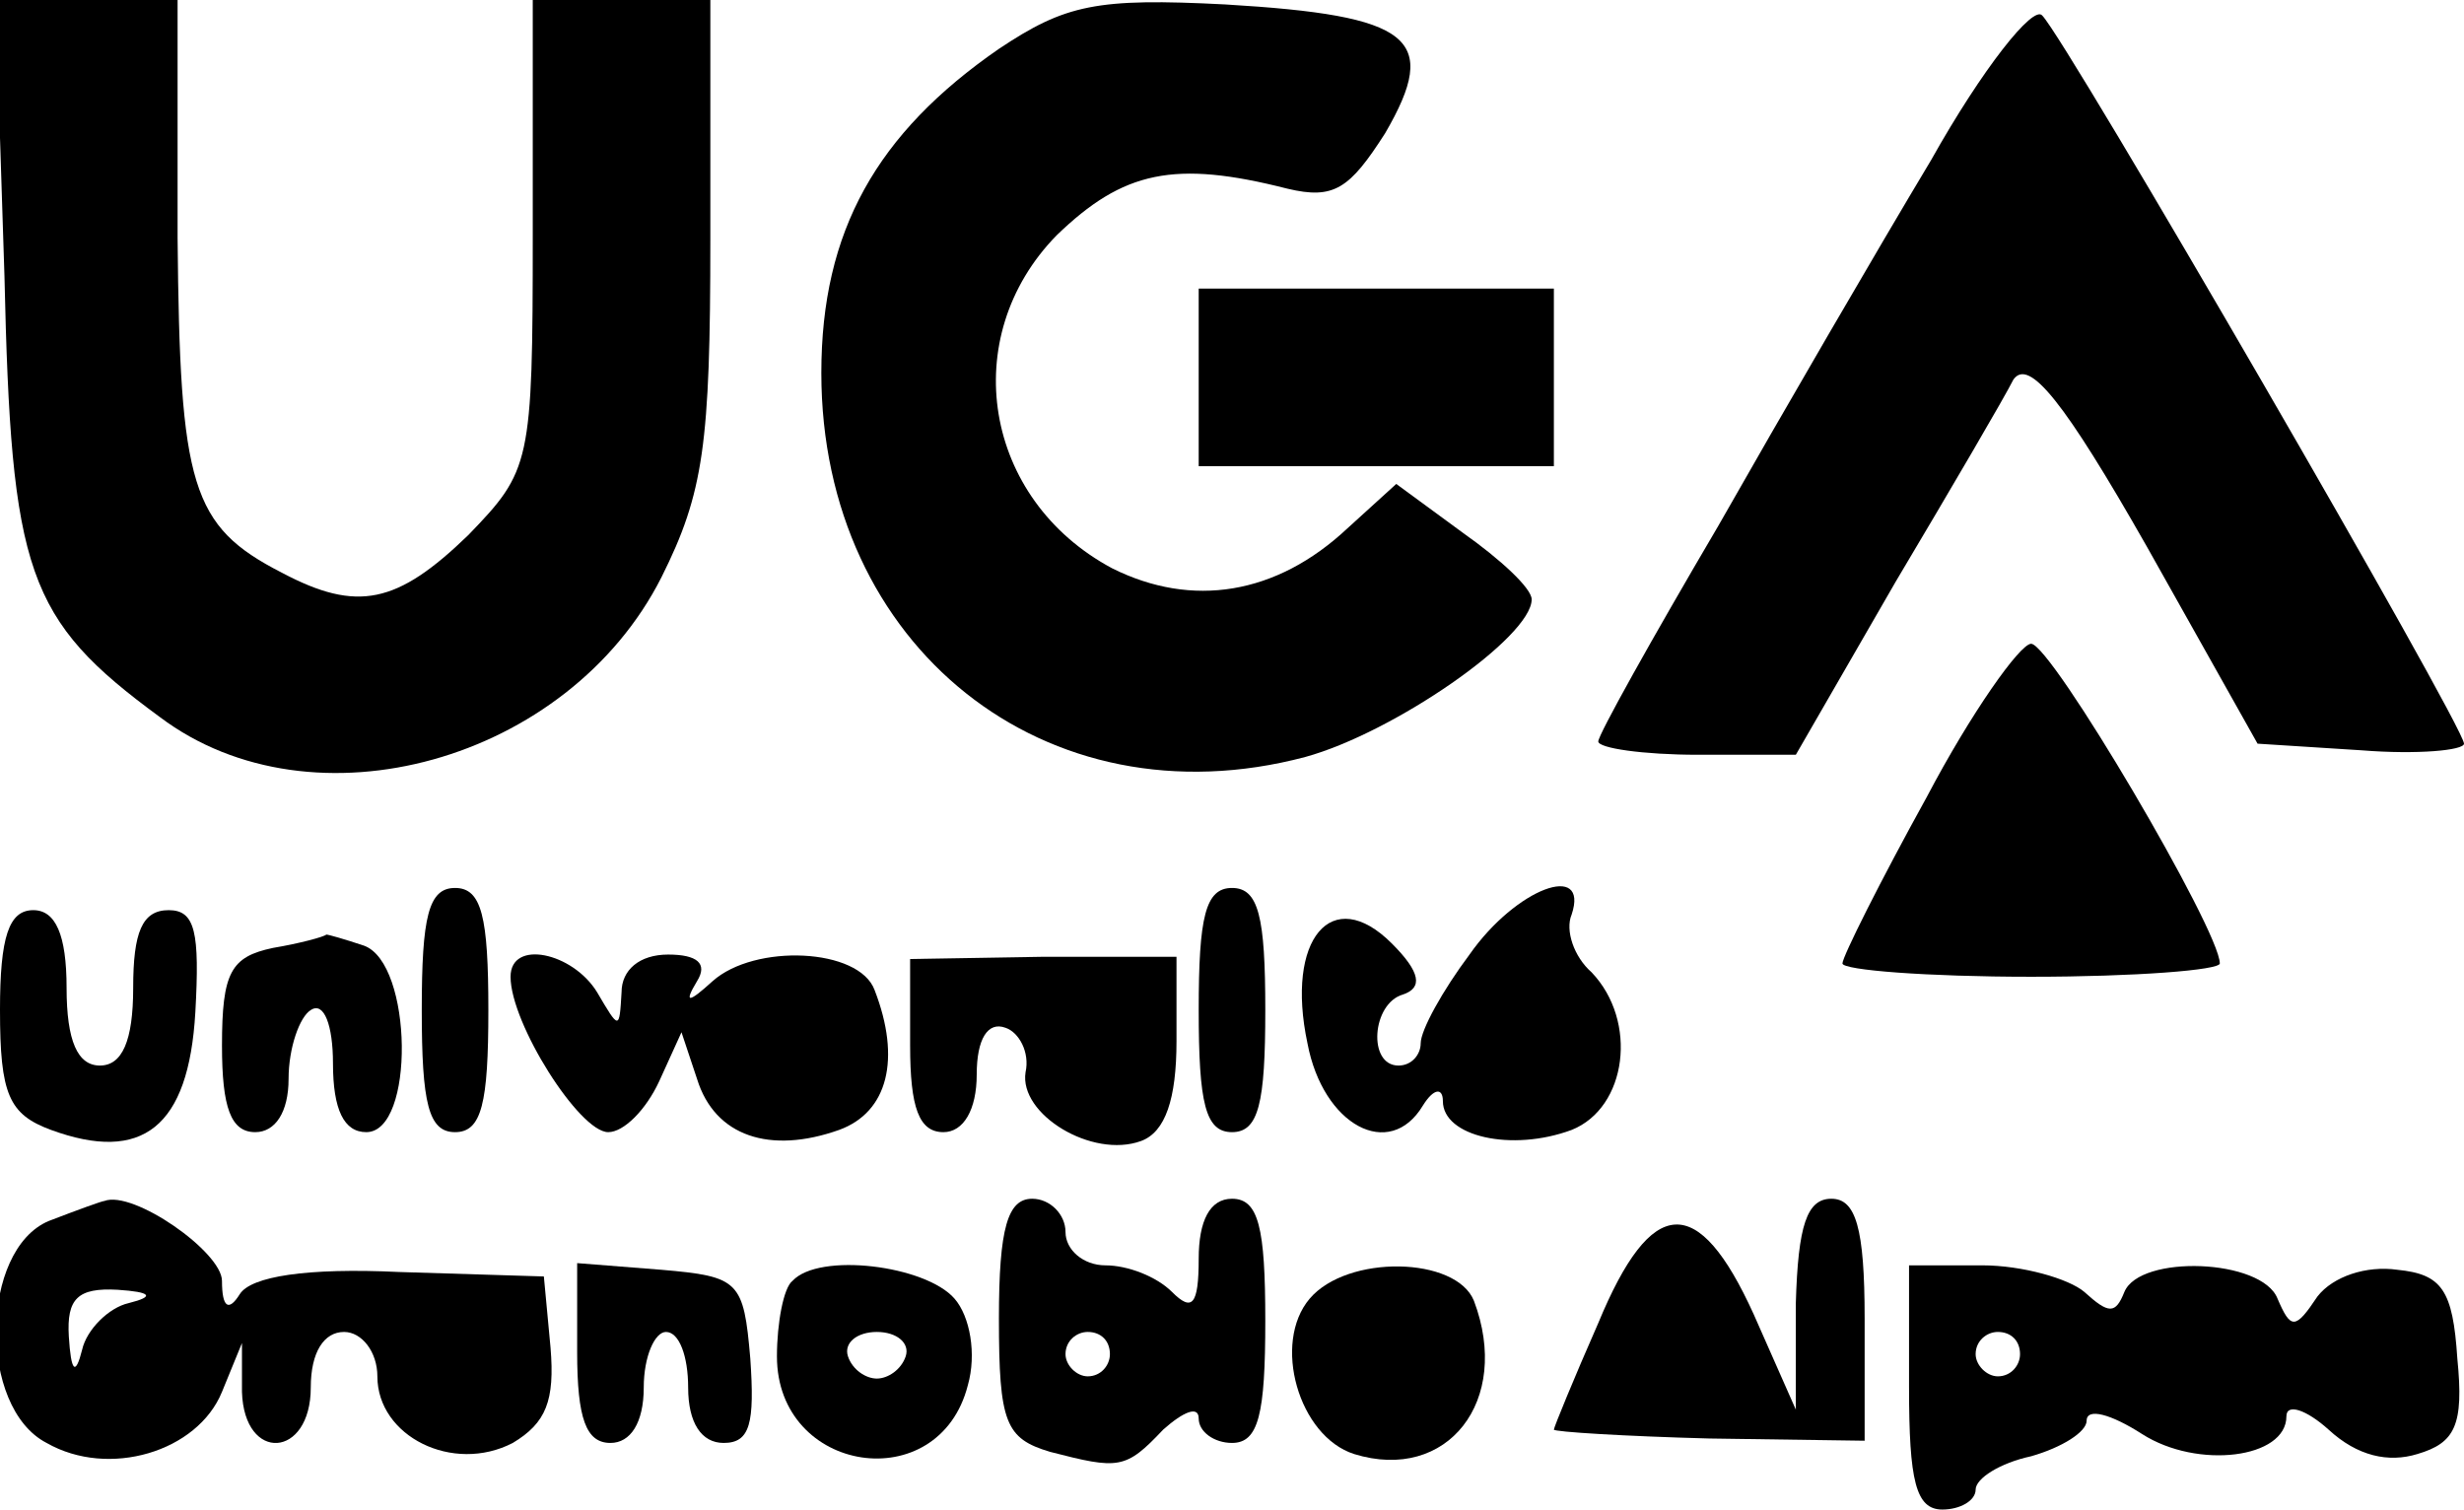 <?xml version="1.0" standalone="no"?>
<!DOCTYPE svg PUBLIC "-//W3C//DTD SVG 20010904//EN"
 "http://www.w3.org/TR/2001/REC-SVG-20010904/DTD/svg10.dtd">
<svg version="1.0" xmlns="http://www.w3.org/2000/svg"
 width="111pt" height="68pt" viewBox="0 0 111 68"
 preserveAspectRatio="xMidYMid meet">
<g transform="translate(0,68) scale(0.1,-0.1)"
fill="#000000" stroke="none">
<path d="M2 556 c3 -134 10 -155 70 -199 69 -52 184 -20 226 63 19 38 22 60
22 152 l0 108 -40 0 -40 0 0 -106 c0 -103 -1 -106 -29 -135 -32 -31 -50 -35
-84 -17 -41 21 -46 39 -47 151 l0 107 -41 0 -41 0 4 -124z"/>
<path d="M450 658 c-55 -38 -80 -82 -80 -146 0 -123 101 -204 218 -173 40 11
102 54 102 71 0 5 -14 18 -31 30 l-30 22 -22 -20 c-32 -30 -70 -36 -106 -18
-58 31 -70 104 -25 150 30 29 53 34 104 21 21 -5 28 0 44 25 25 43 12 53 -72
58 -58 3 -72 0 -102 -20z"/>
<path d="M870 608 c-24 -40 -67 -114 -96 -165 -30 -51 -54 -94 -54 -97 0 -3
20 -6 45 -6 l44 0 45 78 c25 42 49 83 53 91 7 10 23 -10 60 -75 l50 -89 47 -3
c25 -2 46 0 46 3 0 8 -179 317 -190 328 -4 5 -27 -24 -50 -65z"/>
<path d="M540 510 l0 -40 80 0 80 0 0 40 0 40 -80 0 -80 0 0 -40z"/>
<path d="M868 321 c-21 -38 -38 -72 -38 -75 0 -3 38 -6 85 -6 47 0 85 3 85 6
0 15 -76 144 -85 144 -5 0 -27 -31 -47 -69z"/>
<path d="M190 225 c0 -42 3 -55 15 -55 12 0 15 13 15 55 0 42 -3 55 -15 55
-12 0 -15 -13 -15 -55z"/>
<path d="M540 225 c0 -42 3 -55 15 -55 12 0 15 13 15 55 0 42 -3 55 -15 55
-12 0 -15 -13 -15 -55z"/>
<path d="M662 250 c-12 -16 -22 -34 -22 -40 0 -5 -4 -10 -10 -10 -14 0 -12 28
2 32 9 3 8 10 -5 23 -27 27 -48 2 -38 -45 7 -37 37 -53 52 -28 5 8 9 8 9 2 0
-16 31 -23 58 -13 25 10 30 49 9 71 -8 7 -12 19 -9 26 8 24 -25 12 -46 -18z"/>
<path d="M0 225 c0 -38 4 -47 23 -54 41 -15 62 1 65 53 2 36 0 46 -12 46 -12
0 -16 -10 -16 -35 0 -24 -5 -35 -15 -35 -10 0 -15 11 -15 35 0 24 -5 35 -15
35 -11 0 -15 -12 -15 -45z"/>
<path d="M123 253 c-19 -4 -23 -11 -23 -44 0 -28 4 -39 15 -39 9 0 15 9 15 24
0 14 5 28 10 31 6 4 10 -7 10 -24 0 -21 5 -31 15 -31 22 0 21 76 -1 84 -9 3
-16 5 -17 5 -1 -1 -12 -4 -24 -6z"/>
<path d="M230 240 c0 -21 31 -70 44 -70 7 0 17 10 23 23 l10 22 7 -21 c8 -26
33 -34 64 -23 22 8 28 32 16 63 -7 19 -54 21 -73 4 -11 -10 -13 -10 -7 0 5 8
0 12 -13 12 -13 0 -21 -7 -21 -17 -1 -17 -1 -17 -11 0 -11 18 -39 24 -39 7z"/>
<path d="M410 209 c0 -28 4 -39 15 -39 9 0 15 10 15 26 0 16 5 24 13 21 6 -2
11 -11 9 -20 -3 -19 30 -39 52 -31 11 4 16 19 16 45 l0 38 -60 0 -60 -1 0 -39z"/>
<path d="M22 130 c-31 -13 -32 -84 -1 -100 28 -16 68 -4 79 23 l9 22 0 -22 c1
-32 31 -30 31 2 0 16 6 25 15 25 8 0 15 -9 15 -20 0 -27 34 -44 61 -30 15 9
19 19 17 43 l-3 32 -65 2 c-42 2 -67 -2 -72 -10 -5 -8 -8 -6 -8 6 0 13 -40 41
-53 36 -1 0 -12 -4 -25 -9z m36 -37 c-9 -2 -19 -12 -21 -21 -3 -12 -5 -10 -6
6 -1 17 4 22 22 21 15 -1 17 -3 5 -6z"/>
<path d="M450 86 c0 -47 3 -54 23 -60 31 -8 34 -8 51 10 9 8 16 11 16 5 0 -6
7 -11 15 -11 12 0 15 13 15 55 0 42 -3 55 -15 55 -10 0 -15 -10 -15 -27 0 -21
-3 -24 -12 -15 -7 7 -20 12 -30 12 -10 0 -18 7 -18 15 0 8 -7 15 -15 15 -11 0
-15 -13 -15 -54z m50 -16 c0 -5 -4 -10 -10 -10 -5 0 -10 5 -10 10 0 6 5 10 10
10 6 0 10 -4 10 -10z"/>
<path d="M809 93 l0 -48 -19 43 c-25 55 -46 54 -70 -4 -11 -25 -20 -47 -20
-48 0 -1 32 -3 70 -4 l70 -1 0 55 c0 41 -4 54 -15 54 -11 0 -15 -12 -16 -47z"/>
<path d="M260 71 c0 -30 4 -41 15 -41 9 0 15 9 15 25 0 14 5 25 10 25 6 0 10
-11 10 -25 0 -16 6 -25 16 -25 12 0 14 9 12 38 -3 35 -5 37 -40 40 l-38 3 0
-40z"/>
<path d="M357 103 c-4 -3 -7 -19 -7 -34 0 -53 73 -64 86 -13 4 14 1 31 -6 39
-13 15 -61 21 -73 8z m51 -34 c-2 -6 -8 -10 -13 -10 -5 0 -11 4 -13 10 -2 6 4
11 13 11 9 0 15 -5 13 -11z"/>
<path d="M590 95 c-17 -20 -5 -62 20 -70 42 -13 71 24 54 69 -8 20 -57 21 -74
1z"/>
<path d="M860 55 c0 -42 3 -55 15 -55 8 0 15 4 15 9 0 5 11 12 25 15 14 4 25
11 25 16 0 6 11 3 25 -6 25 -16 65 -11 65 8 0 6 9 3 19 -6 13 -12 27 -15 40
-11 17 5 21 13 18 43 -2 31 -7 38 -27 40 -14 2 -29 -3 -36 -12 -10 -15 -12
-15 -18 -1 -7 18 -62 20 -69 3 -4 -10 -7 -10 -18 0 -7 6 -28 12 -46 12 l-33 0
0 -55z m50 15 c0 -5 -4 -10 -10 -10 -5 0 -10 5 -10 10 0 6 5 10 10 10 6 0 10
-4 10 -10z"/>
</g>
</svg>
